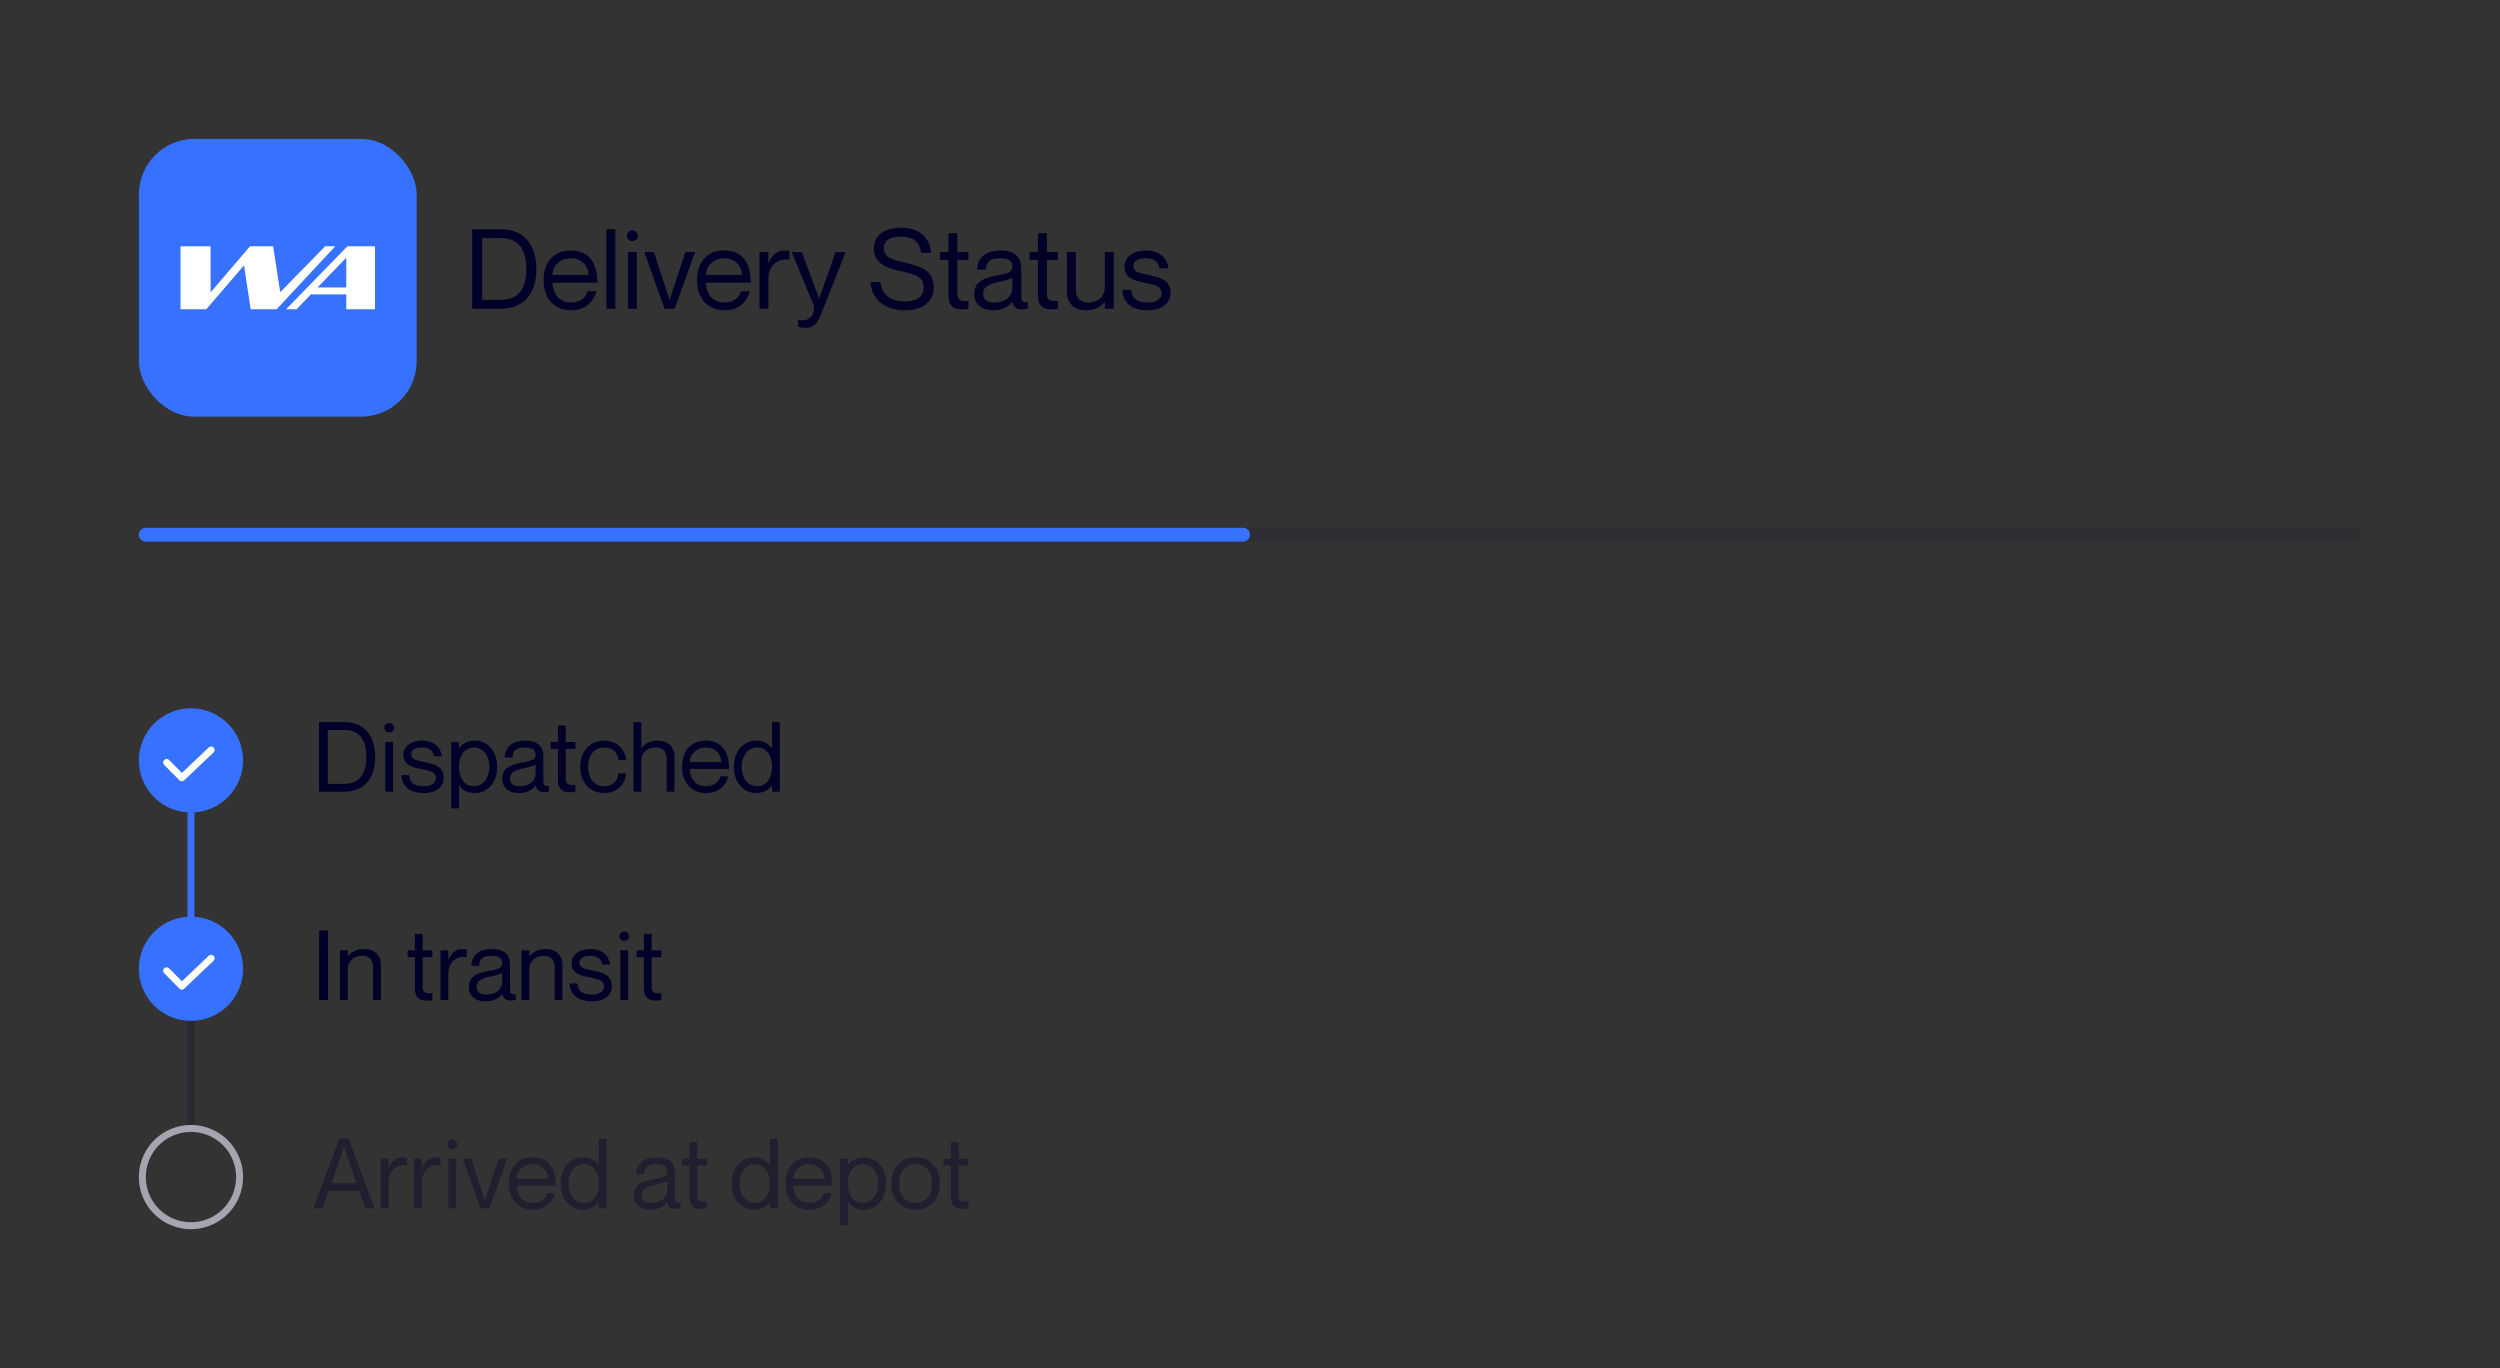 <svg xmlns='http://www.w3.org/2000/svg' width='360' height='197' fill='none' viewBox='0 0 360 197'><rect x="0" y="0" width="360" height="197" fill="#333333" stroke="none"/><rect width='40' height='40' x='20' y='20' fill='#3771FF' rx='8'/><path fill='#fff' d='m35.14 38.21-5.432 6.325h-3.71v-9.07h4.332v6.628l5.672-6.628h3.327l1.029 6.605 6.461-6.605h1.46l-8.448 9.07h-3.733zm14.889-2.745h3.973v9.07h-4.14v-2.14h-5.098l-2.058 2.14h-1.508zm-4.308 5.93h4.14v-4.279z'/><path fill='#000029' fill-rule='evenodd' d='M134.446 41.464c0-2.608-1.68-3.04-4.256-3.68l-.286-.07c-1.532-.374-2.626-.642-2.626-2.074 0-.944.864-1.568 2.48-1.568 1.808 0 2.672.8 2.88 2.336h1.44c-.192-2.368-1.888-3.616-4.32-3.616-2.528 0-3.92 1.2-3.92 3.008 0 2.224 2.048 2.816 3.76 3.216 2.56.592 3.408.88 3.408 2.448 0 1.024-.704 1.936-2.688 1.936-2.4 0-3.36-1.216-3.52-2.784h-1.44c.16 2.624 2.256 4.064 4.96 4.064 2.896 0 4.128-1.552 4.128-3.216m5.008-4.048h-1.6v4.912c0 .928.512 1.088 1.6 1.008v1.12a4.5 4.5 0 0 1-.96.096c-1.088 0-1.92-.432-1.92-2.096v-5.04h-1.2v-1.12h1.2v-2.72h1.28v2.72h1.6zm12.89 0h-1.6v4.912c0 .928.512 1.088 1.6 1.008v1.12a4.5 4.5 0 0 1-.96.096c-1.088 0-1.92-.432-1.92-2.096v-5.04h-1.2v-1.12h1.2v-2.72h1.28v2.72h1.6zm13.402 2.263h-.001l-.297-.071q-.243-.057-.478-.107h-.001c-.948-.205-1.761-.381-1.761-1.205 0-.64.624-1.104 1.776-1.104 1.536 0 1.84.816 1.968 1.44h1.28c-.128-1.408-1.216-2.56-3.248-2.56-1.92 0-3.056 1.04-3.056 2.32 0 1.693 1.444 2.005 2.641 2.264q.241.051.463.104.227.054.447.104c.981.22 1.793.401 1.793 1.432 0 .544-.544 1.264-1.936 1.264-2.048 0-2.368-.912-2.448-1.824h-1.28c.08 1.76 1.232 2.944 3.728 2.944 1.856 0 3.216-.976 3.216-2.464 0-1.88-1.432-2.215-2.806-2.538Zm-5.375-3.383h-1.28v5.088c0 1.264-.96 2.176-2.4 2.176-1.28 0-1.776-.832-1.776-1.888v-5.376h-1.28v5.696c0 1.872 1.248 2.688 2.736 2.688 1.392 0 2.256-.624 2.688-1.2h.032v.976h1.28zm-16.251.896c1.312 0 1.664.544 1.664 1.184 0 .816-.624.992-2 1.248-2.112.4-3.488.88-3.488 2.736 0 1.376 1.04 2.32 2.688 2.32 1.344 0 2.256-.48 2.768-1.248h.032c.224.896.688 1.104 1.456 1.104.24 0 .416-.016.752-.128v-.896c-.816.096-.928-.256-.928-.896v-3.968c0-1.968-1.392-2.576-2.944-2.576-2.368 0-3.344 1.184-3.424 2.752h1.28c.08-1.184.592-1.632 2.144-1.632m1.664 4.112c0 1.568-1.152 2.256-2.672 2.256-1.056 0-1.536-.464-1.536-1.264 0-.976.736-1.376 2.32-1.712.864-.176 1.648-.4 1.888-.64zm-24.017-5.008-3.488 8.832-.041.104c-.345.867-.785 1.976-2.231 1.976-.512 0-.88-.096-1.088-.16v-.96h.192c.704.064 1.2.016 1.632-.448.336-.368.672-1.056.352-1.856l-3.088-7.488h1.44l2.496 6.656h.032l2.352-6.656zm-8.077-.176a5 5 0 0 0-.752-.048c-1.168 0-1.824.768-2.256 1.84h-.032v-1.616h-1.28v8.16h1.28v-4.352c0-1.744 1.232-2.992 3.008-2.704h.032zm-9.379 7.44c1.632 0 2.24-1.056 2.384-1.616h1.28c-.416 1.52-1.584 2.736-3.616 2.736-2.48 0-3.984-1.744-3.984-4.304 0-2.72 1.536-4.304 3.92-4.304 2.56 0 3.808 1.744 3.808 4.64h-6.448c0 1.472.88 2.848 2.656 2.848m-.016-6.368c-1.536 0-2.64 1.088-2.64 2.4h5.168c0-1.312-.992-2.4-2.528-2.4m-10.13-.896h-1.393l2.928 8.16h1.456l2.928-8.16h-1.392l-2.255 6.88h-.016l-2.257-6.88Zm-3.104-1.584c-.352 0-.8-.272-.8-.768s.448-.768.8-.768c.368 0 .8.272.8.768s-.432.768-.8.768m-.64 1.584h1.28v8.16h-1.28zm-1.816-3.28h-1.28v11.44h1.28zM82.217 43.56c1.633 0 2.24-1.056 2.385-1.616h1.28c-.416 1.52-1.585 2.736-3.617 2.736-2.48 0-3.984-1.744-3.984-4.304 0-2.72 1.536-4.304 3.92-4.304 2.56 0 3.809 1.744 3.809 4.64h-6.45c0 1.472.88 2.848 2.656 2.848Zm-.016-6.368c-1.535 0-2.64 1.088-2.64 2.4h5.168c0-1.312-.992-2.4-2.528-2.4M68 33.016v11.44h4.144c3.152 0 5.088-2.032 5.088-5.712s-1.936-5.728-5.088-5.728zm1.44 10.16v-8.88h2.704c2.912 0 3.648 2.208 3.648 4.448s-.736 4.432-3.648 4.432z' clip-rule='evenodd'/><path fill='#000029' fill-opacity='.1' d='M20 77a1 1 0 0 1 1-1h318a1 1 0 0 1 0 2H21a1 1 0 0 1-1-1'/><path fill='#3771FF' d='M20 77a1 1 0 0 1 1-1h158a1 1 0 0 1 0 2H21a1 1 0 0 1-1-1'/><path fill='#000029' fill-rule='evenodd' d='M45.938 103.99V114h3.626c2.758 0 4.452-1.778 4.452-4.998s-1.694-5.012-4.452-5.012zm1.26 8.89v-7.77h2.366c2.548 0 3.192 1.932 3.192 3.892s-.644 3.878-3.192 3.878zm47.531-6.216c1.302 0 2.394.714 2.394 2.352V114h-1.12v-4.704c0-.924-.434-1.652-1.554-1.652-1.26 0-2.1.798-2.1 1.904V114h-1.12v-10.01h1.12v3.724h.028c.378-.504 1.134-1.05 2.352-1.05m17.563-2.674h-1.12v3.794h-.028c-.42-.616-1.092-1.12-2.24-1.12-1.792 0-3.22 1.414-3.22 3.766s1.428 3.766 3.22 3.766c1.148 0 1.82-.532 2.24-1.078h.028V114h1.12zm-1.12 6.44c0 1.68-.826 2.786-2.156 2.786-1.47 0-2.212-1.386-2.212-2.786s.742-2.786 2.212-2.786c1.33 0 2.156 1.106 2.156 2.786m-7.423 1.372c-.126.49-.658 1.414-2.086 1.414-1.554 0-2.323-1.204-2.323-2.492h5.641c0-2.534-1.092-4.06-3.332-4.06-2.085 0-3.43 1.386-3.43 3.766 0 2.24 1.317 3.766 3.486 3.766 1.778 0 2.8-1.064 3.164-2.394zm-4.41-2.058c0-1.148.966-2.1 2.31-2.1s2.212.952 2.212 2.1zm-12.318-2.1c1.428 0 1.96 1.008 2.016 1.792h1.12c-.168-1.596-1.372-2.772-3.136-2.772-2.086 0-3.458 1.526-3.458 3.766s1.372 3.766 3.458 3.766c1.764 0 3.038-1.204 3.136-2.828h-1.12c-.056.854-.574 1.848-2.016 1.848-1.694 0-2.338-1.442-2.338-2.786s.644-2.786 2.338-2.786m-4.155.196h-1.4v4.298c0 .812.448.952 1.4.882v.98a4 4 0 0 1-.84.084c-.952 0-1.68-.378-1.68-1.834v-4.41h-1.05v-.98h1.05v-2.38h1.12v2.38h1.4zm-7.196-.196c1.148 0 1.456.476 1.456 1.036 0 .714-.546.868-1.75 1.092-1.848.35-3.052.77-3.052 2.394 0 1.204.91 2.03 2.352 2.03 1.176 0 1.974-.42 2.422-1.092h.028c.196.784.602.966 1.274.966.21 0 .364-.014.658-.112v-.784c-.714.084-.812-.224-.812-.784v-3.472c0-1.722-1.218-2.254-2.576-2.254-2.072 0-2.926 1.036-2.996 2.408h1.12c.07-1.036.518-1.428 1.876-1.428m1.456 3.598c0 1.372-1.008 1.974-2.338 1.974-.924 0-1.344-.406-1.344-1.106 0-.854.644-1.204 2.03-1.498.756-.154 1.442-.35 1.652-.56zm-8.731-4.578c1.764 0 3.192 1.414 3.192 3.766s-1.428 3.766-3.192 3.766c-1.176 0-1.848-.504-2.268-1.12h-.028v3.332h-1.12v-9.548h1.12v.882h.028c.42-.546 1.092-1.078 2.268-1.078m-.14 6.552c1.47 0 2.212-1.386 2.212-2.786s-.742-2.786-2.212-2.786c-1.33 0-2.156 1.106-2.156 2.786s.826 2.786 2.156 2.786m-6.817-3.396-.26-.062q-.212-.05-.42-.094c-.829-.179-1.54-.333-1.54-1.054 0-.56.546-.966 1.554-.966 1.344 0 1.61.714 1.722 1.26h1.12c-.112-1.232-1.064-2.24-2.842-2.24-1.68 0-2.674.91-2.674 2.03 0 1.482 1.263 1.755 2.31 1.981q.211.045.406.091.199.048.39.091c.86.192 1.57.351 1.57 1.253 0 .476-.476 1.106-1.694 1.106-1.792 0-2.072-.798-2.142-1.596h-1.12c.07 1.54 1.078 2.576 3.262 2.576 1.624 0 2.814-.854 2.814-2.156 0-1.645-1.254-1.938-2.456-2.22m-5.398-4.346c-.308 0-.7-.238-.7-.672s.392-.672.7-.672c.322 0 .7.238.7.672s-.378.672-.7.672m-.56 1.386h1.12V114h-1.12zm-8.254 27.13h-1.26V144h1.26zm42.666 1.484c-.308 0-.7-.238-.7-.672s.392-.672.7-.672c.322 0 .7.238.7.672s-.378.672-.7.672m-.56 1.386h1.12V144h-1.12zm5.907.98h-1.4v4.298c0 .812.448.952 1.4.882v.98a4 4 0 0 1-.84.084c-.952 0-1.68-.378-1.68-1.834v-4.41h-1.05v-.98h1.05v-2.38h1.12v2.38h1.4zm-9.588 1.98-.26-.062q-.212-.05-.42-.094c-.83-.179-1.54-.333-1.54-1.054 0-.56.546-.966 1.554-.966 1.344 0 1.61.714 1.722 1.26h1.12c-.112-1.232-1.064-2.24-2.842-2.24-1.68 0-2.674.91-2.674 2.03 0 1.482 1.263 1.755 2.31 1.981q.211.045.406.091.199.048.39.091c.859.192 1.57.351 1.57 1.253 0 .476-.476 1.106-1.694 1.106-1.792 0-2.072-.798-2.142-1.596h-1.12c.07 1.54 1.078 2.576 3.262 2.576 1.624 0 2.814-.854 2.814-2.156 0-1.645-1.254-1.938-2.456-2.22m-7.055-3.156c1.302 0 2.394.714 2.394 2.352V144h-1.12v-4.704c0-.924-.434-1.652-1.554-1.652-1.26 0-2.1.798-2.1 1.904V144h-1.12v-7.14h1.12v.854h.028c.378-.504 1.134-1.05 2.352-1.05m-7.725.98c1.148 0 1.456.476 1.456 1.036 0 .714-.546.868-1.75 1.092-1.848.35-3.052.77-3.052 2.394 0 1.204.91 2.03 2.352 2.03 1.176 0 1.974-.42 2.422-1.092h.028c.196.784.602.966 1.274.966.21 0 .364-.014.658-.112v-.784c-.714.084-.812-.224-.812-.784v-3.472c0-1.722-1.218-2.254-2.576-2.254-2.072 0-2.926 1.036-2.996 2.408h1.12c.07-1.036.518-1.428 1.876-1.428m1.456 3.598c0 1.372-1.008 1.974-2.338 1.974-.924 0-1.344-.406-1.344-1.106 0-.854.644-1.204 2.03-1.498.756-.154 1.442-.35 1.652-.56zm-5.771-4.578c.266 0 .462.014.658.042v1.12h-.028c-1.554-.252-2.632.84-2.632 2.366V144h-1.12v-7.14h1.12v1.414h.028c.378-.938.952-1.61 1.974-1.61m-5.693 1.176h1.4v-.98h-1.4v-2.38h-1.12v2.38h-1.05v.98h1.05v4.41c0 1.456.728 1.834 1.68 1.834.294 0 .588-.028.84-.084v-.98c-.952.07-1.4-.07-1.4-.882zm-8.408-1.176c1.302 0 2.394.714 2.394 2.352V144h-1.12v-4.704c0-.924-.434-1.652-1.554-1.652-1.26 0-2.1.798-2.1 1.904V144h-1.12v-7.14h1.12v.854h.028c.378-.504 1.134-1.05 2.352-1.05' clip-rule='evenodd'/><path fill='#000029' fill-opacity='.4' fill-rule='evenodd' d='M47.324 171.494h4.41l.882 2.506h1.302l-3.682-10.01h-1.4L45.14 174h1.302zm4.004-1.12h-3.584l1.778-5.222h.028zm36.027-6.384h-1.12v3.794h-.028c-.42-.616-1.092-1.12-2.24-1.12-1.792 0-3.22 1.414-3.22 3.766s1.428 3.766 3.22 3.766c1.148 0 1.82-.532 2.24-1.078h.028V174h1.12zm-1.12 6.44c0 1.68-.826 2.786-2.156 2.786-1.47 0-2.212-1.386-2.212-2.786s.742-2.786 2.212-2.786c1.33 0 2.156 1.106 2.156 2.786m24.623-6.44h1.12V174h-1.12v-.882h-.028c-.42.546-1.092 1.078-2.24 1.078-1.792 0-3.22-1.414-3.22-3.766s1.428-3.766 3.22-3.766c1.148 0 1.82.504 2.24 1.12h.028zm-2.156 9.226c1.33 0 2.156-1.106 2.156-2.786s-.826-2.786-2.156-2.786c-1.47 0-2.212 1.386-2.212 2.786s.742 2.786 2.212 2.786m29.338-5.376h1.4v-.98h-1.4v-2.38h-1.12v2.38h-1.05v.98h1.05v4.41c0 1.456.728 1.834 1.68 1.834.294 0 .588-.028.84-.084v-.98c-.952.07-1.4-.07-1.4-.882zm-9.688 2.59c0 2.226 1.316 3.766 3.5 3.766 2.17 0 3.486-1.54 3.486-3.766s-1.316-3.766-3.486-3.766c-2.184 0-3.5 1.54-3.5 3.766m5.866 0c0 1.526-.77 2.786-2.366 2.786-1.61 0-2.38-1.26-2.38-2.786s.77-2.786 2.38-2.786c1.596 0 2.366 1.26 2.366 2.786m-9.823-3.766c1.764 0 3.192 1.414 3.192 3.766s-1.428 3.766-3.192 3.766c-1.176 0-1.848-.504-2.268-1.12h-.028v3.332h-1.12v-9.548h1.12v.882h.028c.42-.546 1.092-1.078 2.268-1.078m-.14 6.552c1.47 0 2.212-1.386 2.212-2.786s-.742-2.786-2.212-2.786c-1.33 0-2.156 1.106-2.156 2.786s.826 2.786 2.156 2.786m-5.617-1.414c-.126.49-.658 1.414-2.086 1.414-1.554 0-2.324-1.204-2.324-2.492h5.642c0-2.534-1.092-4.06-3.332-4.06-2.086 0-3.43 1.386-3.43 3.766 0 2.24 1.316 3.766 3.486 3.766 1.778 0 2.8-1.064 3.164-2.394zm-4.41-2.058c0-1.148.966-2.1 2.31-2.1s2.212.952 2.212 2.1zm-13.826-1.904h1.4v-.98h-1.4v-2.38h-1.12v2.38h-1.05v.98h1.05v4.41c0 1.456.728 1.834 1.68 1.834.294 0 .588-.028.84-.084v-.98c-.952.07-1.4-.07-1.4-.882zm-4.34.84c0-.56-.308-1.036-1.456-1.036-1.358 0-1.806.392-1.876 1.428h-1.12c.07-1.372.924-2.408 2.996-2.408 1.358 0 2.576.532 2.576 2.254v3.472c0 .56.098.868.812.784v.784a1.8 1.8 0 0 1-.658.112c-.672 0-1.078-.182-1.274-.966h-.028c-.448.672-1.246 1.092-2.422 1.092-1.442 0-2.352-.826-2.352-2.03 0-1.624 1.204-2.044 3.052-2.394 1.204-.224 1.75-.378 1.75-1.092m-2.338 4.536c1.33 0 2.338-.602 2.338-1.974v-1.19c-.21.21-.896.406-1.652.56-1.386.294-2.03.644-2.03 1.498 0 .7.42 1.106 1.344 1.106m-16.998 0c1.428 0 1.96-.924 2.086-1.414h1.12c-.364 1.33-1.386 2.394-3.164 2.394-2.17 0-3.486-1.526-3.486-3.766 0-2.38 1.344-3.766 3.43-3.766 2.24 0 3.332 1.526 3.332 4.06h-5.642c0 1.288.77 2.492 2.324 2.492m-.014-5.572c-1.344 0-2.31.952-2.31 2.1h4.522c0-1.148-.868-2.1-2.212-2.1m-8.864-.784H66.63l2.562 7.14h1.274l2.562-7.14H71.81l-1.974 6.02h-.014zm-2.716-1.386c-.308 0-.7-.238-.7-.672s.392-.672.7-.672c.322 0 .7.238.7.672s-.378.672-.7.672m-.56 1.386h1.12V174h-1.12zm-1.159-.154a4.5 4.5 0 0 0-.658-.042c-1.022 0-1.596.672-1.974 1.61h-.028v-1.414h-1.12V174h1.12v-3.808c0-1.526 1.078-2.618 2.632-2.366h.028zm-5.456-.042c.265 0 .462.014.657.042v1.12h-.027c-1.555-.252-2.633.84-2.633 2.366V174h-1.12v-7.14h1.12v1.414h.029c.378-.938.952-1.61 1.974-1.61' clip-rule='evenodd'/><path fill='#A5A5B0' fill-rule='evenodd' d='M27.5 176a6.5 6.5 0 1 0 0-13 6.5 6.5 0 0 0 0 13m0 1a7.5 7.5 0 1 0 0-15 7.5 7.5 0 0 0 0 15' clip-rule='evenodd'/><path fill='#3771FF' d='M27 111h1v35h-1z'/><path fill='#000029' fill-opacity='.2' d='M27 162h1v-16h-1z'/><path fill='#3771FF' d='M35 109.5a7.5 7.5 0 1 1-15 0 7.5 7.5 0 0 1 15 0'/><path fill='#fff' fill-rule='evenodd' d='M30.763 107.656a.5.5 0 0 1-.019.707l-4.218 4a.5.5 0 0 1-.7-.011l-2.182-2.207a.5.5 0 1 1 .712-.703l1.837 1.858 3.863-3.663a.5.5 0 0 1 .707.019' clip-rule='evenodd'/><path fill='#3771FF' d='M35 139.5a7.5 7.5 0 1 1-15 0 7.5 7.5 0 0 1 15 0'/><path fill='#fff' fill-rule='evenodd' d='M30.763 137.656a.5.5 0 0 1-.019.707l-4.218 4a.5.5 0 0 1-.7-.011l-2.182-2.207a.5.5 0 1 1 .712-.703l1.837 1.858 3.863-3.663a.5.5 0 0 1 .707.019' clip-rule='evenodd'/></svg>